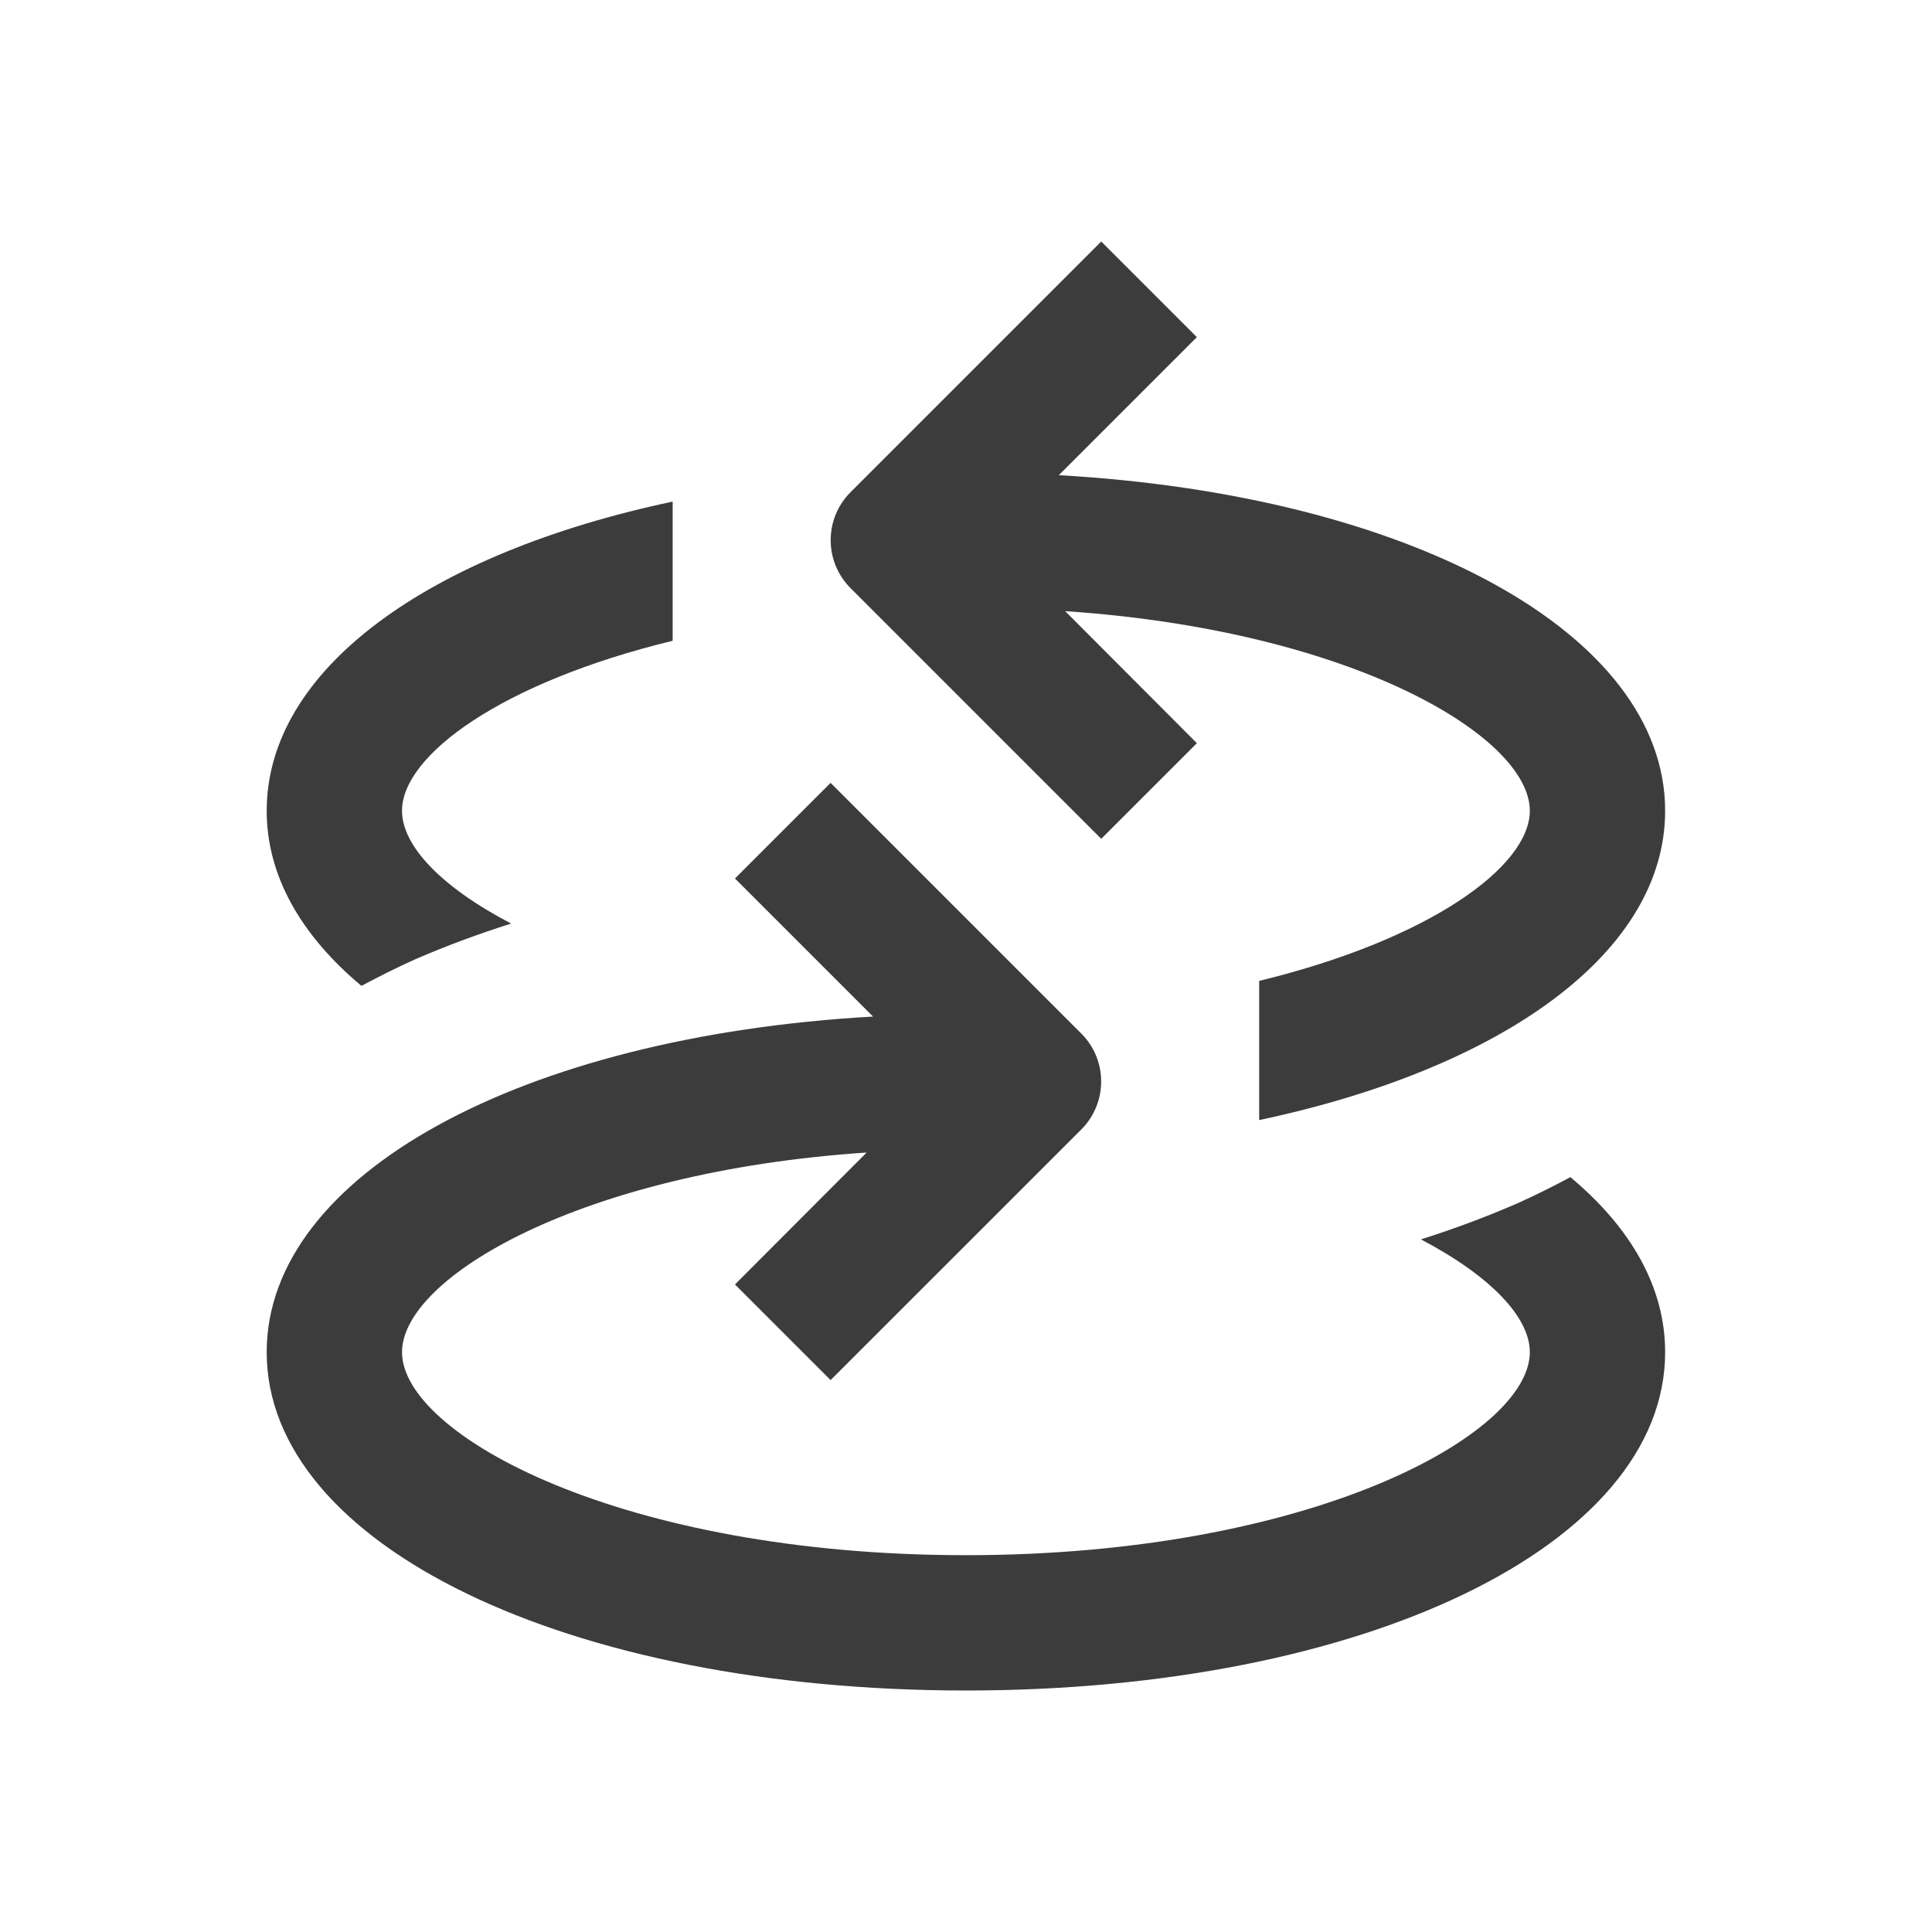<svg width="24" height="24" viewBox="0 0 24 24" fill="none" xmlns="http://www.w3.org/2000/svg">
<path d="M4.49 12.247C4.7 12.135 4.921 12.023 5.159 11.916C5.548 11.748 5.946 11.6 6.35 11.473C5.476 11.017 4.994 10.504 4.994 10.072C4.994 9.38 6.235 8.475 8.356 7.96V6.231C5.327 6.872 3.313 8.313 3.313 10.072C3.313 10.879 3.739 11.619 4.49 12.247Z" fill="#3C3C3C"/>
<path d="M13.153 5.903L14.868 4.188L13.68 3L10.564 6.116C10.407 6.273 10.319 6.487 10.319 6.71C10.319 6.933 10.407 7.146 10.564 7.304L13.68 10.42L14.868 9.232L13.232 7.592C16.793 7.831 19.004 9.148 19.004 10.072C19.004 10.764 17.763 11.669 15.642 12.185V13.914C18.671 13.272 20.685 11.832 20.685 10.072C20.685 7.867 17.519 6.149 13.153 5.903Z" fill="#3C3C3C"/>
<path d="M19.508 14.623C19.298 14.735 19.077 14.847 18.839 14.953C18.451 15.121 18.054 15.269 17.651 15.396C18.522 15.853 19.004 16.366 19.004 16.797C19.004 17.825 16.275 19.319 11.999 19.319C7.723 19.319 4.994 17.825 4.994 16.797C4.994 15.872 7.205 14.555 10.766 14.317L9.13 15.956L10.318 17.144L13.434 14.029C13.591 13.871 13.679 13.657 13.679 13.435C13.679 13.212 13.591 12.998 13.434 12.841L10.318 9.725L9.13 10.913L10.845 12.628C6.479 12.874 3.313 14.592 3.313 16.797C3.313 19.193 7.048 21 11.999 21C16.95 21 20.685 19.193 20.685 16.797C20.685 15.99 20.259 15.25 19.508 14.623Z" fill="#3C3C3C"/>
</svg>
